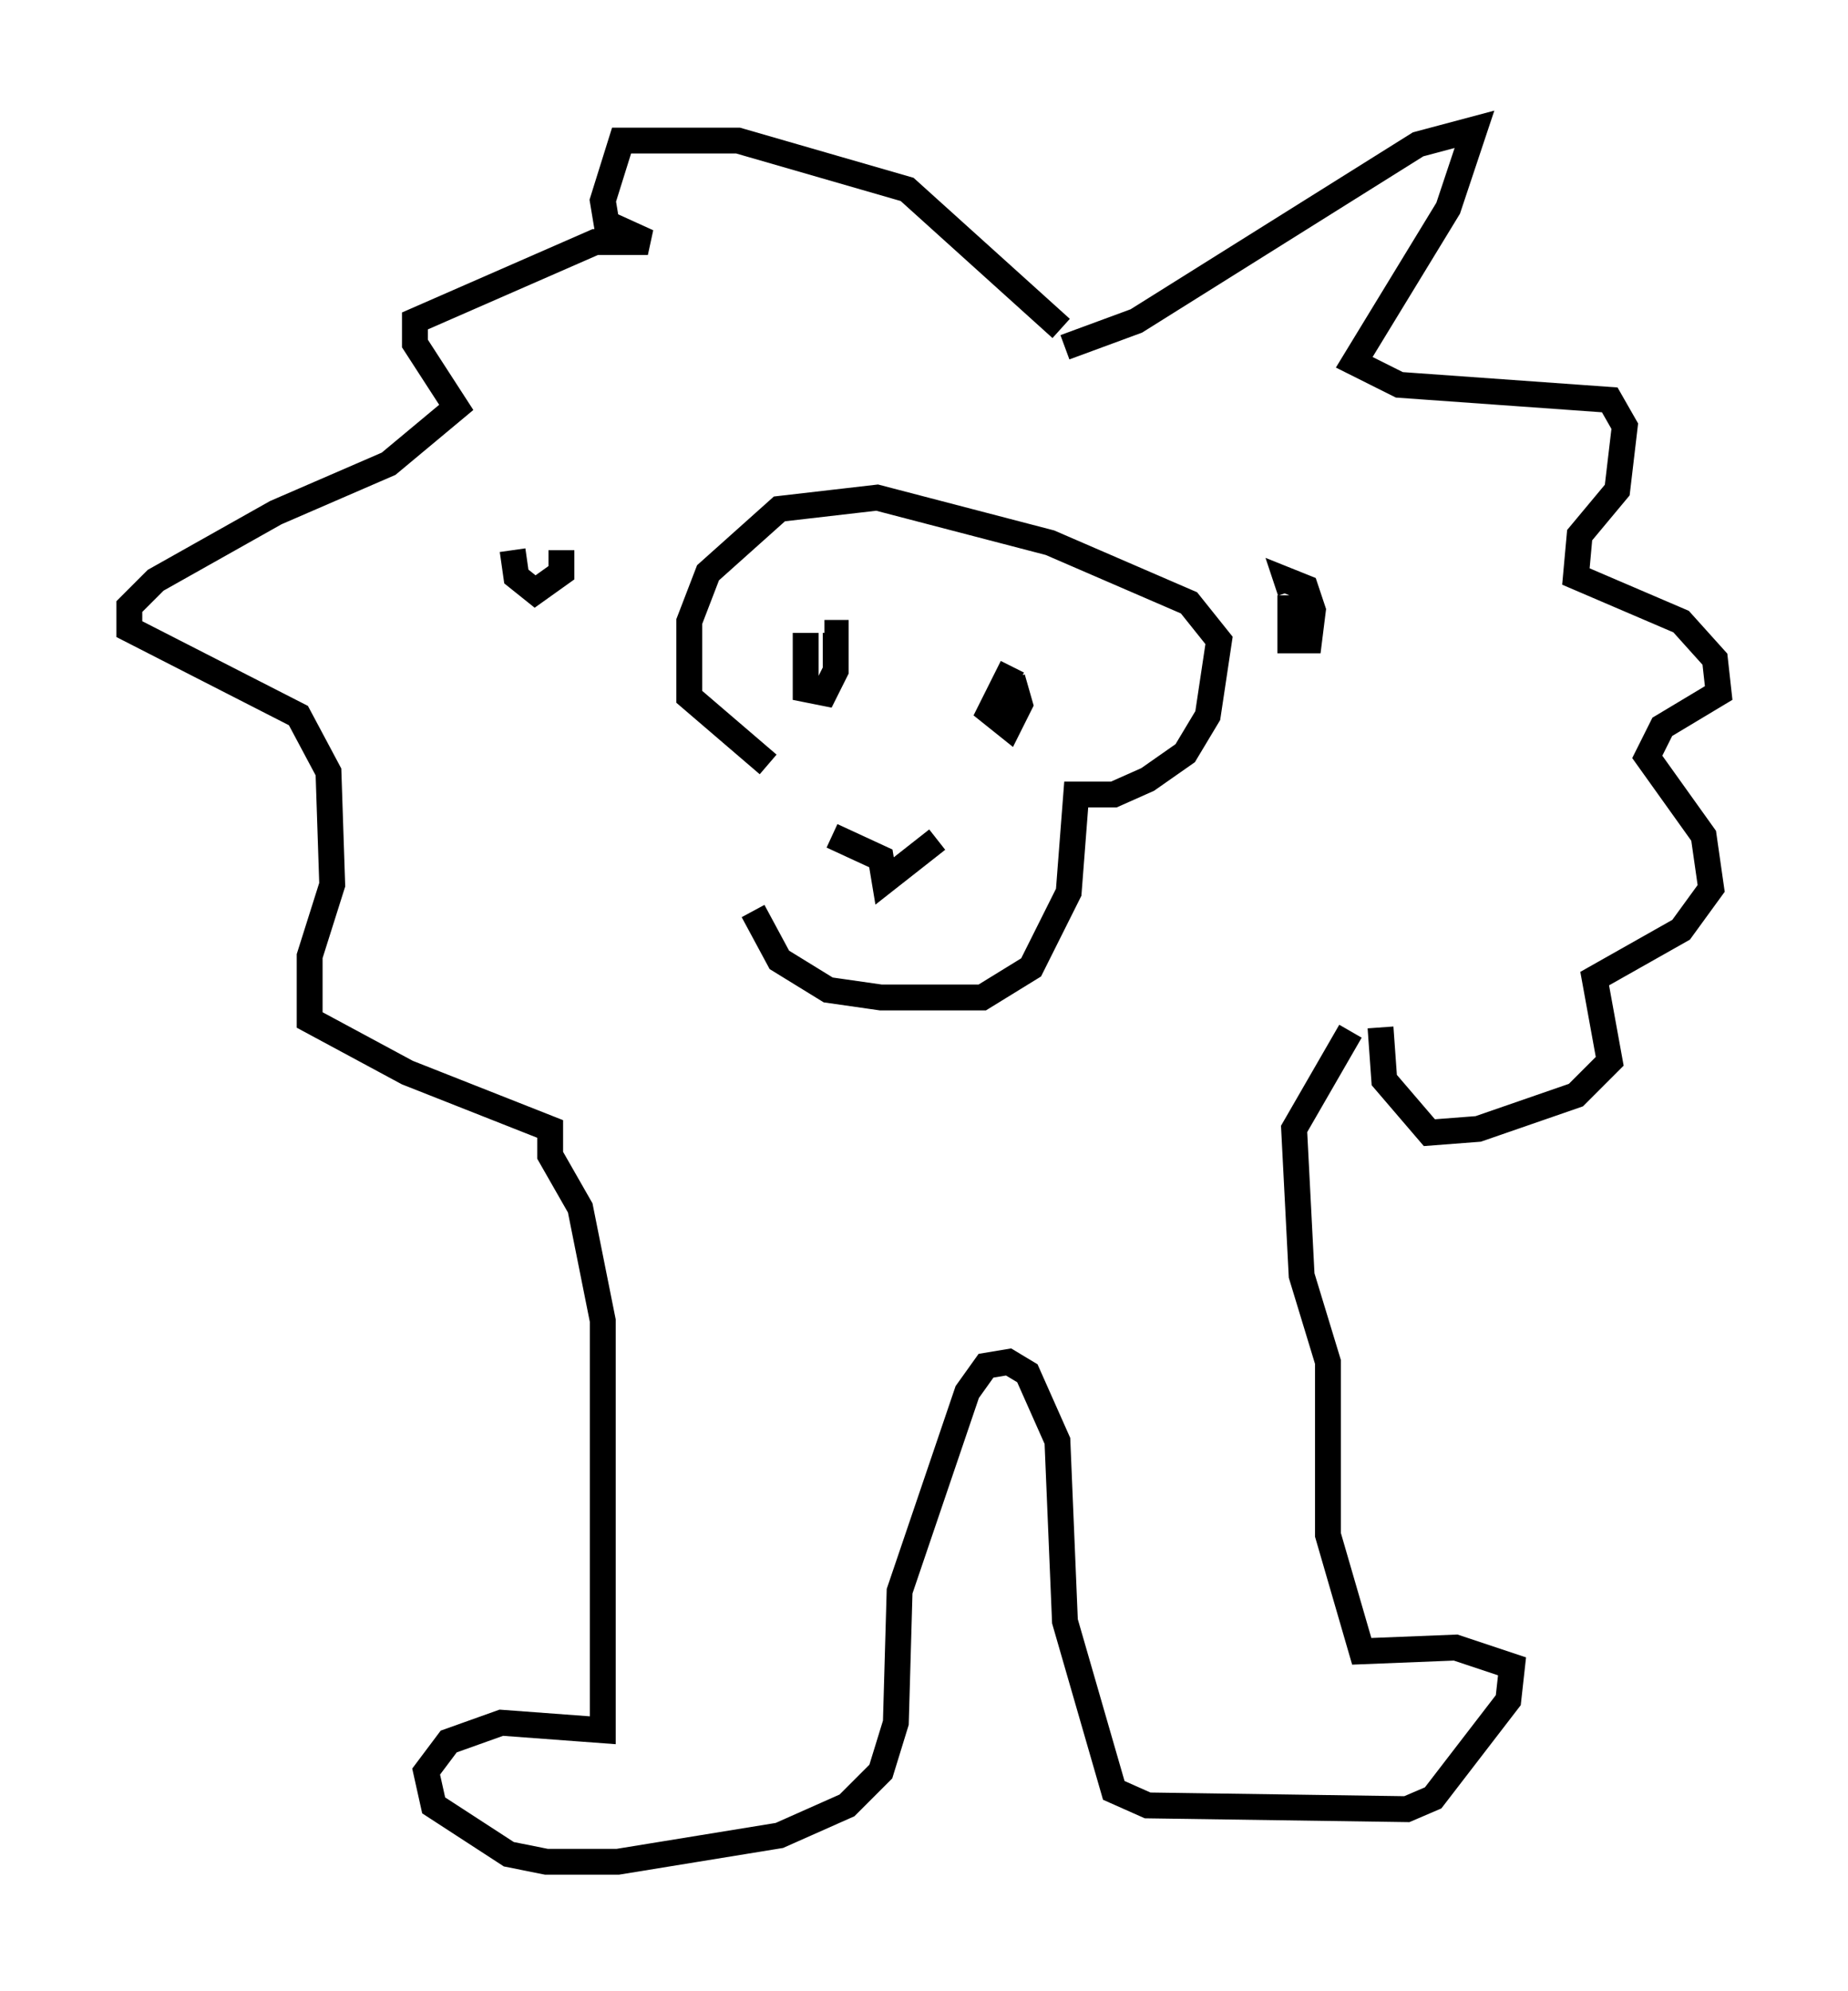 <?xml version="1.0" encoding="utf-8" ?>
<svg baseProfile="full" height="76.961" version="1.1" width="71.441" xmlns="http://www.w3.org/2000/svg" xmlns:ev="http://www.w3.org/2001/xml-events" xmlns:xlink="http://www.w3.org/1999/xlink"><defs /><rect fill="white" height="76.961" width="71.441" x="0" y="0" /><path d="M29.112, 30.274 m0.0, 4.939 l1.017, 1.888 1.888, 1.162 l2.034, 0.291 3.922, 0.0 l1.888, -1.162 1.453, -2.905 l0.291, -3.777 1.453, 0.0 l1.307, -0.581 1.453, -1.017 l0.872, -1.453 0.436, -2.905 l-1.162, -1.453 -5.374, -2.324 l-6.682, -1.743 -3.777, 0.436 l-2.76, 2.469 -0.726, 1.888 l0.0, 2.905 3.05, 2.615 m2.469, 2.76 l1.888, 0.872 0.145, 0.872 l2.034, -1.598 m2.905, -6.682 l-0.872, 1.743 0.726, 0.581 l0.436, -0.872 -0.291, -1.017 m-7.989, -1.743 l0.0, 2.179 0.726, 0.145 l0.436, -0.872 0.0, -1.453 l-0.436, 0.0 m9.296, -11.039 l2.76, -1.017 10.894, -6.827 l2.179, -0.581 -1.017, 3.05 l-3.631, 5.955 1.743, 0.872 l8.134, 0.581 0.581, 1.017 l-0.291, 2.469 -1.453, 1.743 l-0.145, 1.598 4.067, 1.743 l1.307, 1.453 0.145, 1.307 l-2.179, 1.307 -0.581, 1.162 l2.179, 3.05 0.291, 2.034 l-1.162, 1.598 -3.341, 1.888 l0.581, 3.196 -1.307, 1.307 l-3.777, 1.307 -1.888, 0.145 l-1.743, -2.034 -0.145, -2.034 m-12.346, -27.017 l-5.955, -5.374 -6.536, -1.888 l-4.503, 0.0 -0.726, 2.324 l0.145, 0.872 1.598, 0.726 l-2.034, 0.0 -6.972, 3.05 l0.0, 0.872 1.598, 2.469 l-2.615, 2.179 -4.358, 1.888 l-4.648, 2.615 -1.017, 1.017 l0.0, 0.872 6.536, 3.341 l1.162, 2.179 0.145, 4.358 l-0.872, 2.76 0.0, 2.469 l3.777, 2.034 5.52, 2.179 l0.0, 1.017 1.162, 2.034 l0.872, 4.358 0.0, 15.832 l-3.922, -0.291 -2.034, 0.726 l-0.872, 1.162 0.291, 1.307 l2.905, 1.888 1.453, 0.291 l2.76, 0.0 6.246, -1.017 l2.615, -1.162 1.307, -1.307 l0.581, -1.888 0.145, -5.084 l2.615, -7.698 0.726, -1.017 l0.872, -0.145 0.726, 0.436 l1.162, 2.615 0.291, 6.972 l1.888, 6.536 1.307, 0.581 l10.022, 0.145 1.017, -0.436 l2.905, -3.777 0.145, -1.307 l-2.179, -0.726 -3.631, 0.145 l-1.307, -4.503 0.0, -6.682 l-1.017, -3.341 -0.291, -5.665 l2.179, -3.777 m-2.324, -16.849 l0.0, 1.743 0.726, 0.0 l0.145, -1.162 -0.291, -0.872 l-0.726, -0.291 0.145, 0.436 m-30.067, -1.598 l0.145, 1.017 0.726, 0.581 l1.017, -0.726 0.0, -0.872 " fill="none" stroke="black" stroke-width="1" /></svg>